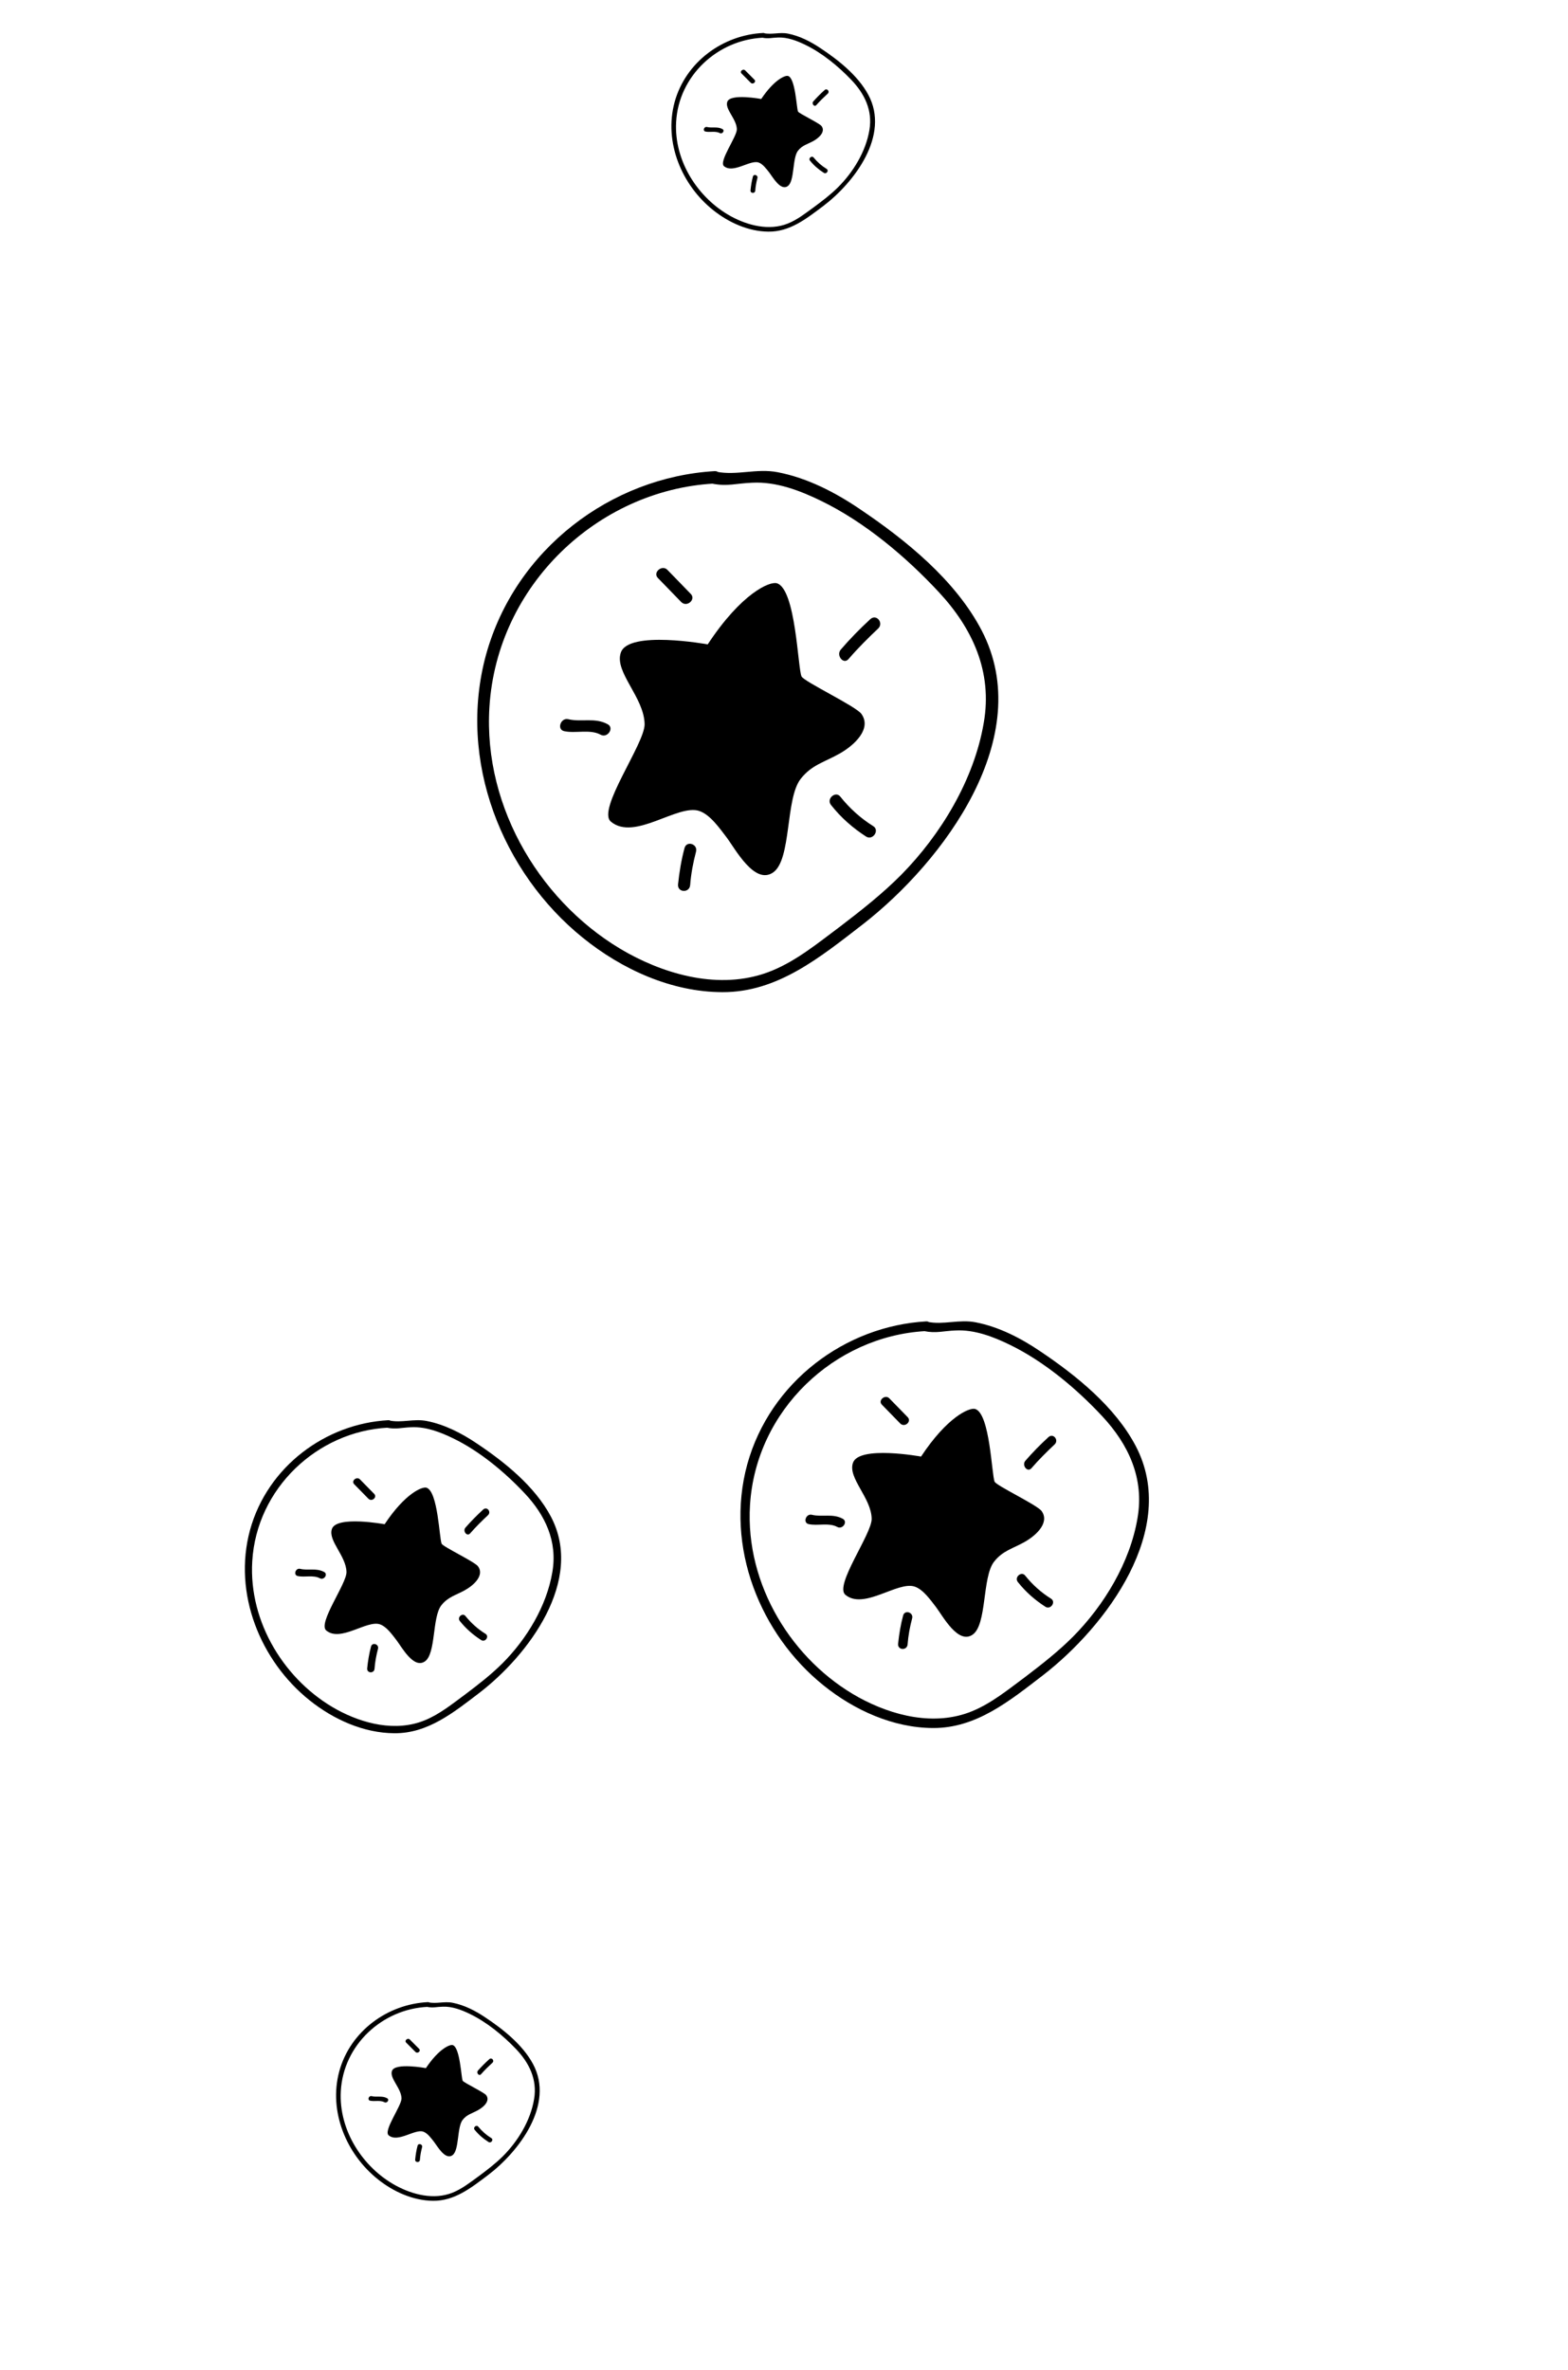 <svg width="88" height="133" viewBox="0 0 88 133" fill="none" xmlns="http://www.w3.org/2000/svg">
<g clip-path="url(#clip0_1280_11226)">
<path d="M51.692 81.731C53.169 79.494 54.411 78.967 54.728 79.06C55.566 79.315 55.655 82.784 55.821 83.142C55.925 83.368 58.224 84.455 58.458 84.789C58.91 85.419 58.198 86.127 57.52 86.513C56.842 86.9 56.275 87.007 55.788 87.633C55.113 88.496 55.4 91.162 54.586 91.724C53.772 92.286 52.921 90.695 52.535 90.182C52.219 89.773 51.812 89.19 51.336 89.028C50.386 88.703 48.487 90.352 47.447 89.49C46.806 88.969 48.931 86.082 48.921 85.222C48.899 84.042 47.577 82.94 47.868 82.089C48.194 81.091 51.692 81.731 51.692 81.731Z" fill="black"/>
<path d="M51.981 74.146C47.438 74.404 43.221 77.539 41.939 82.164C40.669 86.812 42.678 91.725 46.217 94.57C47.934 95.955 50.12 96.955 52.364 96.963C54.794 96.975 56.668 95.435 58.546 93.993C62.086 91.25 66.179 85.794 63.743 81.145C62.587 78.939 60.399 77.179 58.389 75.829C57.295 75.086 56.053 74.447 54.753 74.197C53.823 74.016 52.939 74.356 52.048 74.169C51.718 74.095 51.539 74.618 51.87 74.692C52.553 74.828 52.922 74.681 53.642 74.655C54.689 74.604 55.733 75 56.664 75.454C58.575 76.38 60.397 77.898 61.862 79.47C63.328 81.042 64.231 82.948 63.839 85.19C63.42 87.675 61.962 90.079 60.219 91.839C59.393 92.666 58.474 93.384 57.537 94.097C56.584 94.803 55.647 95.573 54.559 96.019C52.467 96.881 50.088 96.282 48.196 95.246C44.478 93.197 41.815 88.937 42.092 84.456C42.42 79.115 46.847 74.981 51.926 74.692C52.269 74.673 52.325 74.127 51.981 74.146Z" fill="black"/>
<path d="M57.893 82.378C58.295 81.912 58.748 81.463 59.189 81.049C59.442 80.804 59.112 80.399 58.843 80.638C58.379 81.064 57.949 81.501 57.546 81.967C57.328 82.223 57.668 82.651 57.893 82.378Z" fill="black"/>
<path d="M50.934 79.513C50.587 79.16 50.256 78.813 49.908 78.461C49.671 78.224 49.248 78.586 49.502 78.828C49.85 79.181 50.18 79.528 50.528 79.88C50.782 80.123 51.188 79.755 50.934 79.513Z" fill="black"/>
<path d="M47.298 85.222C46.73 84.911 46.147 85.14 45.559 84.997C45.228 84.923 45.05 85.446 45.38 85.52C45.884 85.634 46.518 85.422 46.991 85.681C47.292 85.843 47.599 85.383 47.298 85.222Z" fill="black"/>
<path d="M50.687 90.645C50.548 91.162 50.459 91.697 50.403 92.242C50.374 92.602 50.908 92.629 50.937 92.269C50.975 91.775 51.062 91.299 51.19 90.817C51.286 90.48 50.783 90.308 50.687 90.645Z" fill="black"/>
<path d="M57.129 88.777C57.573 89.338 58.093 89.788 58.677 90.163C58.971 90.341 59.278 89.882 58.984 89.703C58.428 89.357 57.941 88.918 57.535 88.409C57.326 88.143 56.903 88.505 57.129 88.777Z" fill="black"/>
</g>
<g clip-path="url(#clip1_1280_11226)">
<path d="M21.586 85.528C22.726 83.808 23.687 83.405 23.933 83.477C24.582 83.675 24.657 86.346 24.786 86.622C24.867 86.796 26.649 87.637 26.831 87.894C27.183 88.38 26.632 88.924 26.108 89.22C25.584 89.516 25.144 89.597 24.768 90.079C24.247 90.742 24.474 92.795 23.845 93.226C23.216 93.657 22.553 92.431 22.253 92.036C22.009 91.72 21.692 91.271 21.324 91.145C20.587 90.893 19.119 92.159 18.313 91.493C17.815 91.092 19.455 88.872 19.446 88.211C19.428 87.302 18.402 86.452 18.626 85.797C18.876 85.029 21.586 85.528 21.586 85.528Z" fill="black"/>
<path d="M21.797 79.69C18.278 79.88 15.018 82.286 14.034 85.844C13.059 89.421 14.623 93.206 17.369 95.403C18.701 96.472 20.395 97.246 22.133 97.256C24.015 97.27 25.463 96.087 26.915 94.981C29.652 92.875 32.811 88.682 30.917 85.099C30.018 83.398 28.321 82.039 26.762 80.997C25.913 80.423 24.95 79.929 23.943 79.734C23.223 79.593 22.539 79.853 21.849 79.707C21.593 79.65 21.455 80.052 21.711 80.11C22.241 80.216 22.526 80.104 23.084 80.085C23.894 80.047 24.704 80.354 25.425 80.705C26.907 81.421 28.32 82.593 29.458 83.806C30.596 85.019 31.298 86.487 30.999 88.213C30.679 90.125 29.554 91.973 28.207 93.325C27.569 93.961 26.858 94.512 26.134 95.058C25.398 95.6 24.673 96.192 23.831 96.533C22.213 97.193 20.369 96.728 18.902 95.927C16.019 94.342 13.95 91.058 14.157 87.609C14.401 83.498 17.822 80.323 21.755 80.11C22.02 80.096 22.062 79.676 21.797 79.69Z" fill="black"/>
<path d="M26.39 86.037C26.701 85.678 27.051 85.334 27.391 85.016C27.586 84.828 27.33 84.516 27.122 84.699C26.764 85.026 26.432 85.362 26.121 85.72C25.952 85.917 26.216 86.247 26.39 86.037Z" fill="black"/>
<path d="M20.994 83.819C20.725 83.547 20.468 83.279 20.198 83.007C20.014 82.825 19.687 83.102 19.884 83.289C20.154 83.561 20.411 83.829 20.68 84.101C20.878 84.288 21.192 84.006 20.994 83.819Z" fill="black"/>
<path d="M18.191 88.207C17.75 87.967 17.299 88.142 16.843 88.031C16.587 87.974 16.45 88.376 16.706 88.434C17.096 88.522 17.587 88.361 17.954 88.561C18.187 88.685 18.424 88.332 18.191 88.207Z" fill="black"/>
<path d="M20.824 92.388C20.717 92.786 20.649 93.198 20.607 93.618C20.585 93.895 20.998 93.916 21.02 93.639C21.048 93.259 21.116 92.893 21.213 92.522C21.288 92.262 20.898 92.129 20.824 92.388Z" fill="black"/>
<path d="M25.809 90.962C26.154 91.394 26.558 91.742 27.01 92.031C27.239 92.169 27.476 91.816 27.247 91.678C26.816 91.411 26.439 91.072 26.123 90.679C25.961 90.474 25.634 90.752 25.809 90.962Z" fill="black"/>
</g>
<g clip-path="url(#clip2_1280_11226)">
<path d="M23.902 116.047C24.63 114.96 25.247 114.708 25.406 114.754C25.825 114.882 25.882 116.578 25.966 116.753C26.02 116.864 27.17 117.404 27.288 117.568C27.516 117.877 27.164 118.22 26.827 118.406C26.491 118.593 26.208 118.643 25.968 118.947C25.635 119.366 25.788 120.669 25.385 120.94C24.981 121.212 24.55 120.431 24.355 120.179C24.197 119.978 23.991 119.692 23.753 119.611C23.278 119.448 22.338 120.247 21.816 119.821C21.494 119.564 22.542 118.162 22.534 117.742C22.519 117.165 21.855 116.622 21.997 116.207C22.155 115.721 23.902 116.047 23.902 116.047Z" fill="black"/>
<path d="M24.018 112.343C21.753 112.452 19.663 113.967 19.042 116.221C18.427 118.487 19.448 120.894 21.224 122.298C22.085 122.982 23.179 123.479 24.298 123.492C25.51 123.507 26.439 122.762 27.369 122.065C29.124 120.739 31.143 118.09 29.91 115.809C29.325 114.727 28.227 113.858 27.22 113.191C26.672 112.823 26.05 112.506 25.4 112.379C24.936 112.287 24.496 112.45 24.052 112.355C23.886 112.317 23.799 112.572 23.964 112.61C24.306 112.679 24.489 112.609 24.848 112.599C25.37 112.578 25.892 112.775 26.358 113.001C27.315 113.461 28.229 114.21 28.966 114.983C29.703 115.757 30.161 116.691 29.974 117.785C29.775 118.998 29.058 120.166 28.195 121.019C27.786 121.42 27.331 121.767 26.867 122.112C26.394 122.453 25.93 122.825 25.389 123.039C24.349 123.452 23.161 123.15 22.213 122.636C20.351 121.621 19.006 119.529 19.127 117.341C19.27 114.733 21.461 112.731 23.992 112.61C24.164 112.602 24.189 112.335 24.018 112.343Z" fill="black"/>
<path d="M26.997 116.388C27.196 116.161 27.42 115.944 27.638 115.743C27.763 115.625 27.597 115.426 27.464 115.542C27.234 115.748 27.022 115.96 26.823 116.186C26.715 116.31 26.886 116.52 26.997 116.388Z" fill="black"/>
<path d="M23.517 114.961C23.342 114.787 23.176 114.617 23.001 114.443C22.882 114.326 22.672 114.501 22.8 114.621C22.975 114.794 23.141 114.965 23.316 115.139C23.443 115.258 23.645 115.08 23.517 114.961Z" fill="black"/>
<path d="M21.725 117.736C21.441 117.582 21.151 117.691 20.857 117.619C20.692 117.582 20.605 117.837 20.77 117.874C21.022 117.932 21.337 117.831 21.574 117.959C21.725 118.039 21.876 117.816 21.725 117.736Z" fill="black"/>
<path d="M23.436 120.398C23.369 120.651 23.327 120.911 23.301 121.178C23.288 121.353 23.554 121.368 23.567 121.193C23.584 120.952 23.626 120.719 23.688 120.484C23.735 120.32 23.483 120.234 23.436 120.398Z" fill="black"/>
<path d="M26.641 119.511C26.865 119.787 27.126 120.009 27.419 120.194C27.566 120.282 27.718 120.059 27.57 119.971C27.291 119.799 27.047 119.583 26.842 119.333C26.737 119.202 26.528 119.377 26.641 119.511Z" fill="black"/>
</g>
<g clip-path="url(#clip3_1280_11226)">
<path d="M42.722 5.554C43.45 4.467 44.067 4.215 44.226 4.261C44.645 4.389 44.703 6.084 44.787 6.26C44.84 6.371 45.99 6.911 46.108 7.075C46.336 7.384 45.984 7.727 45.647 7.913C45.311 8.099 45.028 8.149 44.788 8.453C44.455 8.872 44.609 10.176 44.205 10.447C43.801 10.719 43.37 9.938 43.176 9.686C43.017 9.485 42.811 9.199 42.574 9.118C42.098 8.955 41.158 9.753 40.636 9.328C40.314 9.071 41.362 7.669 41.354 7.249C41.339 6.672 40.675 6.129 40.817 5.714C40.976 5.228 42.722 5.554 42.722 5.554Z" fill="black"/>
<path d="M42.837 1.85C40.572 1.958 38.482 3.473 37.861 5.728C37.246 7.993 38.267 10.401 40.043 11.805C40.905 12.489 41.999 12.986 43.118 12.998C44.329 13.014 45.258 12.269 46.189 11.572C47.943 10.245 49.963 7.596 48.73 5.315C48.145 4.233 47.047 3.365 46.039 2.698C45.491 2.33 44.869 2.013 44.22 1.886C43.755 1.794 43.316 1.957 42.871 1.861C42.706 1.824 42.619 2.079 42.784 2.116C43.125 2.186 43.308 2.115 43.667 2.105C44.189 2.084 44.712 2.282 45.177 2.507C46.134 2.967 47.048 3.716 47.785 4.49C48.523 5.264 48.98 6.198 48.794 7.292C48.594 8.504 47.877 9.673 47.014 10.526C46.606 10.927 46.15 11.274 45.686 11.618C45.214 11.96 44.749 12.332 44.208 12.546C43.169 12.959 41.98 12.657 41.032 12.143C39.17 11.127 37.826 9.036 37.946 6.848C38.089 4.24 40.28 2.238 42.812 2.116C42.983 2.108 43.008 1.842 42.837 1.85Z" fill="black"/>
<path d="M45.816 5.895C46.015 5.669 46.239 5.451 46.458 5.251C46.583 5.132 46.416 4.933 46.283 5.049C46.054 5.255 45.841 5.467 45.642 5.693C45.534 5.817 45.705 6.028 45.816 5.895Z" fill="black"/>
<path d="M42.336 4.467C42.162 4.294 41.995 4.123 41.821 3.95C41.701 3.833 41.492 4.008 41.619 4.127C41.794 4.301 41.96 4.472 42.135 4.645C42.263 4.765 42.464 4.587 42.336 4.467Z" fill="black"/>
<path d="M40.545 7.243C40.26 7.088 39.97 7.198 39.676 7.126C39.511 7.089 39.424 7.343 39.589 7.381C39.841 7.438 40.157 7.338 40.393 7.466C40.544 7.546 40.695 7.322 40.545 7.243Z" fill="black"/>
<path d="M42.256 9.905C42.188 10.157 42.146 10.418 42.12 10.684C42.107 10.86 42.373 10.875 42.387 10.699C42.404 10.458 42.446 10.226 42.507 9.991C42.554 9.827 42.303 9.741 42.256 9.905Z" fill="black"/>
<path d="M45.461 9.017C45.685 9.293 45.947 9.515 46.239 9.701C46.386 9.789 46.538 9.566 46.39 9.477C46.112 9.306 45.867 9.09 45.663 8.84C45.558 8.709 45.348 8.884 45.461 9.017Z" fill="black"/>
</g>
<g clip-path="url(#clip4_1280_11226)">
<path d="M39.719 36.157C41.609 33.287 43.194 32.61 43.599 32.728C44.668 33.052 44.773 37.498 44.984 37.956C45.117 38.246 48.047 39.633 48.345 40.06C48.921 40.867 48.011 41.775 47.145 42.272C46.279 42.768 45.555 42.907 44.932 43.71C44.07 44.817 44.43 48.233 43.391 48.954C42.351 49.676 41.268 47.639 40.776 46.984C40.375 46.461 39.856 45.714 39.25 45.507C38.038 45.093 35.612 47.21 34.288 46.107C33.471 45.442 36.187 41.737 36.177 40.636C36.152 39.124 34.468 37.715 34.841 36.623C35.259 35.344 39.719 36.157 39.719 36.157Z" fill="black"/>
<path d="M40.107 26.437C34.309 26.777 28.923 30.803 27.279 36.732C25.648 42.691 28.2 48.981 32.709 52.619C34.897 54.39 37.683 55.667 40.546 55.672C43.645 55.683 46.04 53.705 48.439 51.854C52.961 48.331 58.194 41.332 55.096 35.38C53.626 32.556 50.839 30.305 48.278 28.58C46.884 27.63 45.301 26.814 43.643 26.497C42.456 26.266 41.328 26.704 40.192 26.466C39.771 26.372 39.542 27.043 39.963 27.137C40.835 27.31 41.305 27.121 42.224 27.086C43.56 27.018 44.891 27.523 46.078 28.103C48.514 29.285 50.834 31.227 52.701 33.238C54.568 35.249 55.715 37.688 55.21 40.562C54.67 43.748 52.805 46.83 50.577 49.089C49.522 50.152 48.347 51.074 47.152 51.988C45.934 52.895 44.737 53.884 43.348 54.458C40.677 55.567 37.643 54.805 35.231 53.481C30.493 50.863 27.105 45.411 27.468 39.668C27.898 32.825 33.555 27.518 40.035 27.136C40.473 27.111 40.545 26.412 40.107 26.437Z" fill="black"/>
<path d="M47.629 36.972C48.144 36.374 48.723 35.798 49.286 35.267C49.608 34.952 49.189 34.434 48.845 34.741C48.252 35.288 47.703 35.849 47.188 36.447C46.908 36.776 47.342 37.323 47.629 36.972Z" fill="black"/>
<path d="M38.758 33.316C38.315 32.865 37.894 32.421 37.451 31.971C37.149 31.668 36.608 32.132 36.932 32.442C37.374 32.893 37.796 33.337 38.238 33.788C38.562 34.098 39.081 33.626 38.758 33.316Z" fill="black"/>
<path d="M34.106 40.639C33.383 40.242 32.638 40.536 31.888 40.355C31.466 40.261 31.237 40.931 31.659 41.026C32.301 41.17 33.111 40.898 33.714 41.229C34.097 41.434 34.489 40.845 34.106 40.639Z" fill="black"/>
<path d="M38.419 47.58C38.24 48.243 38.126 48.928 38.053 49.627C38.015 50.089 38.696 50.122 38.734 49.66C38.783 49.028 38.897 48.417 39.06 47.799C39.184 47.367 38.543 47.148 38.419 47.58Z" fill="black"/>
<path d="M46.641 45.172C47.207 45.89 47.87 46.466 48.613 46.945C48.989 47.173 49.381 46.583 49.006 46.355C48.297 45.913 47.678 45.352 47.16 44.701C46.895 44.36 46.354 44.825 46.641 45.172Z" fill="black"/>
</g>
<defs>
<clipPath id="clip0_1280_11226">
<rect width="22.41" height="22.831" fill="white" transform="translate(45.726 71.034) rotate(18.87)"/>
</clipPath>
<clipPath id="clip1_1280_11226">
<rect width="17.368" height="17.562" fill="white" transform="translate(16.947 77.282) rotate(18.87)"/>
</clipPath>
<clipPath id="clip2_1280_11226">
<rect width="11.205" height="11.123" fill="white" transform="translate(20.886 110.798) rotate(18.87)"/>
</clipPath>
<clipPath id="clip3_1280_11226">
<rect width="11.205" height="11.123" fill="white" transform="translate(39.705 0.305) rotate(18.87)"/>
</clipPath>
<clipPath id="clip4_1280_11226">
<rect width="28.573" height="29.27" fill="white" transform="translate(32.132 22.463) rotate(18.87)"/>
</clipPath>
</defs>
</svg>
